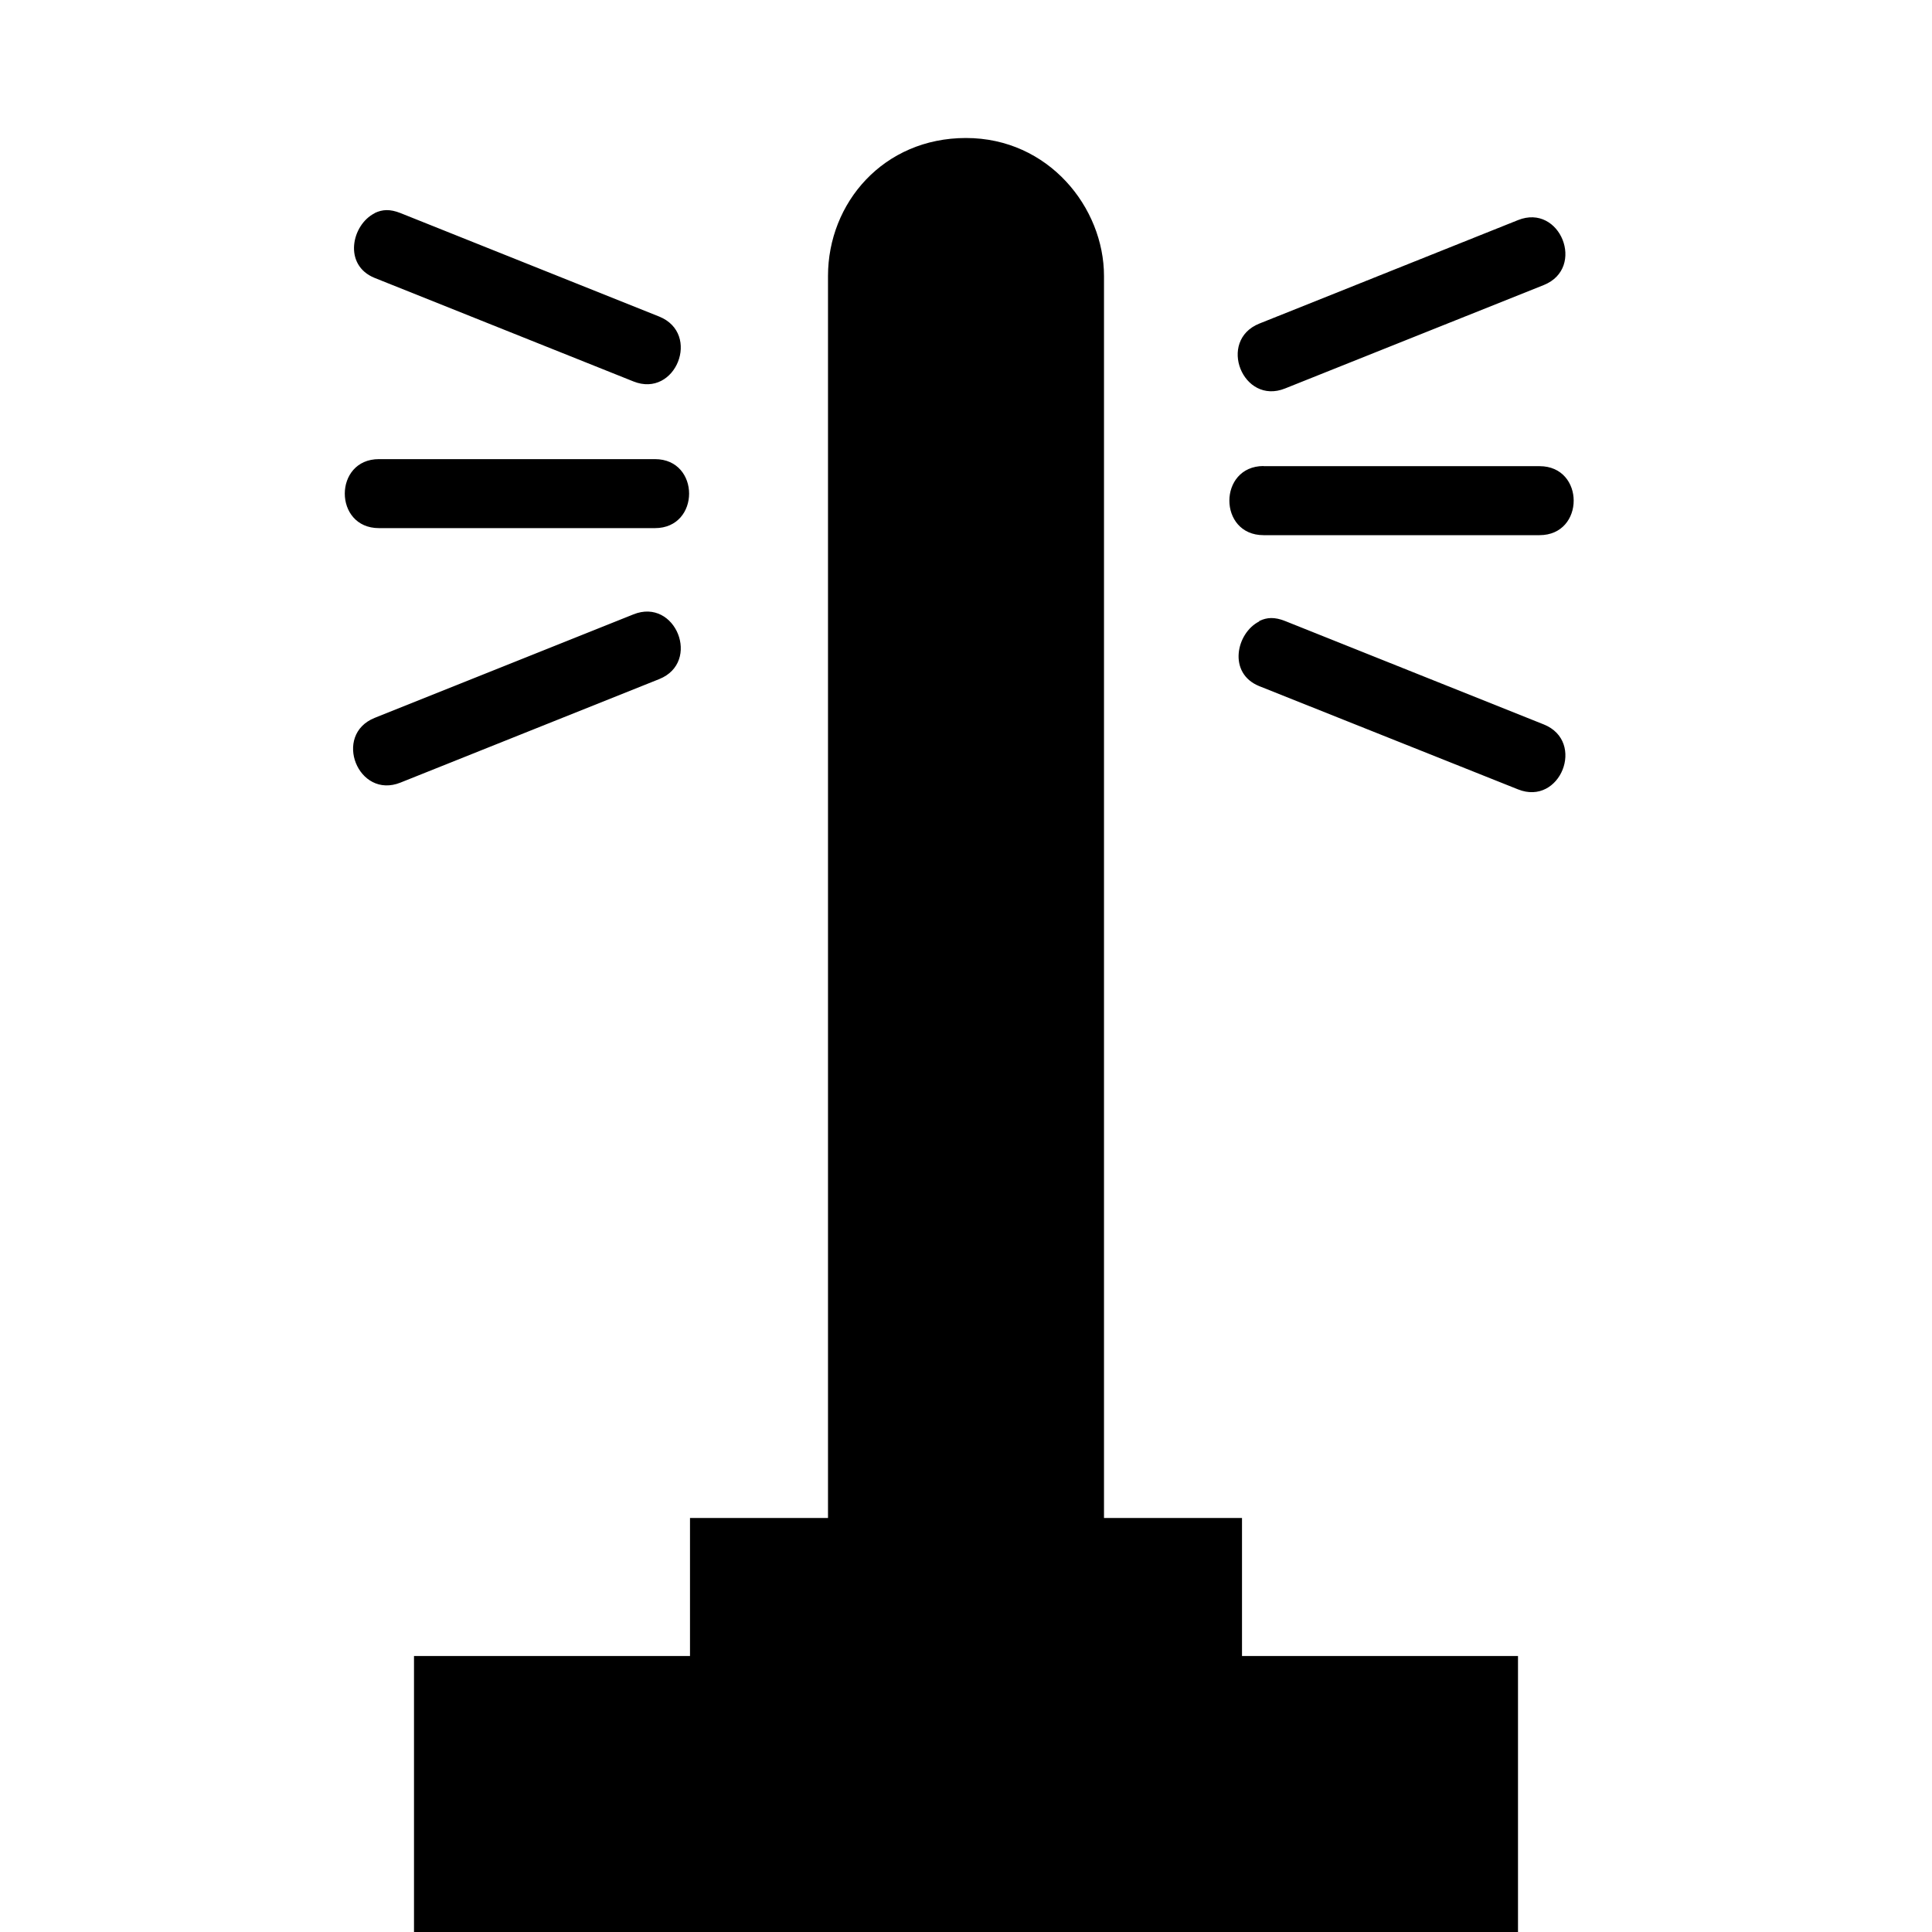 <svg xmlns="http://www.w3.org/2000/svg" width="14" height="14"><path d="M7 1c-.598 0-1 .47-1 1v9H5v1H3v2h8v-2H9v-1H8V2c0-.496-.402-1-1-1Zm-4.285.545c-.167.084-.23.376 0 .469l1.875.75c.306.123.493-.346.187-.47l-1.875-.75c-.076-.03-.131-.027-.187 0Zm8.285.05-1.875.75c-.306.124-.119.593.187.47l1.876-.75c.305-.124.118-.593-.188-.47ZM2.746 3.327c-.33 0-.33.5 0 .5h2c.33 0 .33-.5 0-.5h-2Zm6.41.05c-.33.001-.33.501 0 .501h2c.33 0 .33-.5 0-.5h-2ZM4.59 4.452l-1.875.75c-.306.123-.12.592.187.469l1.875-.75c.306-.123.119-.592-.187-.469Zm4.535.051c-.167.084-.23.376 0 .469L11 5.72c.306.123.493-.346.188-.47L9.312 4.5c-.076-.03-.131-.027-.187 0Z"/></svg>
